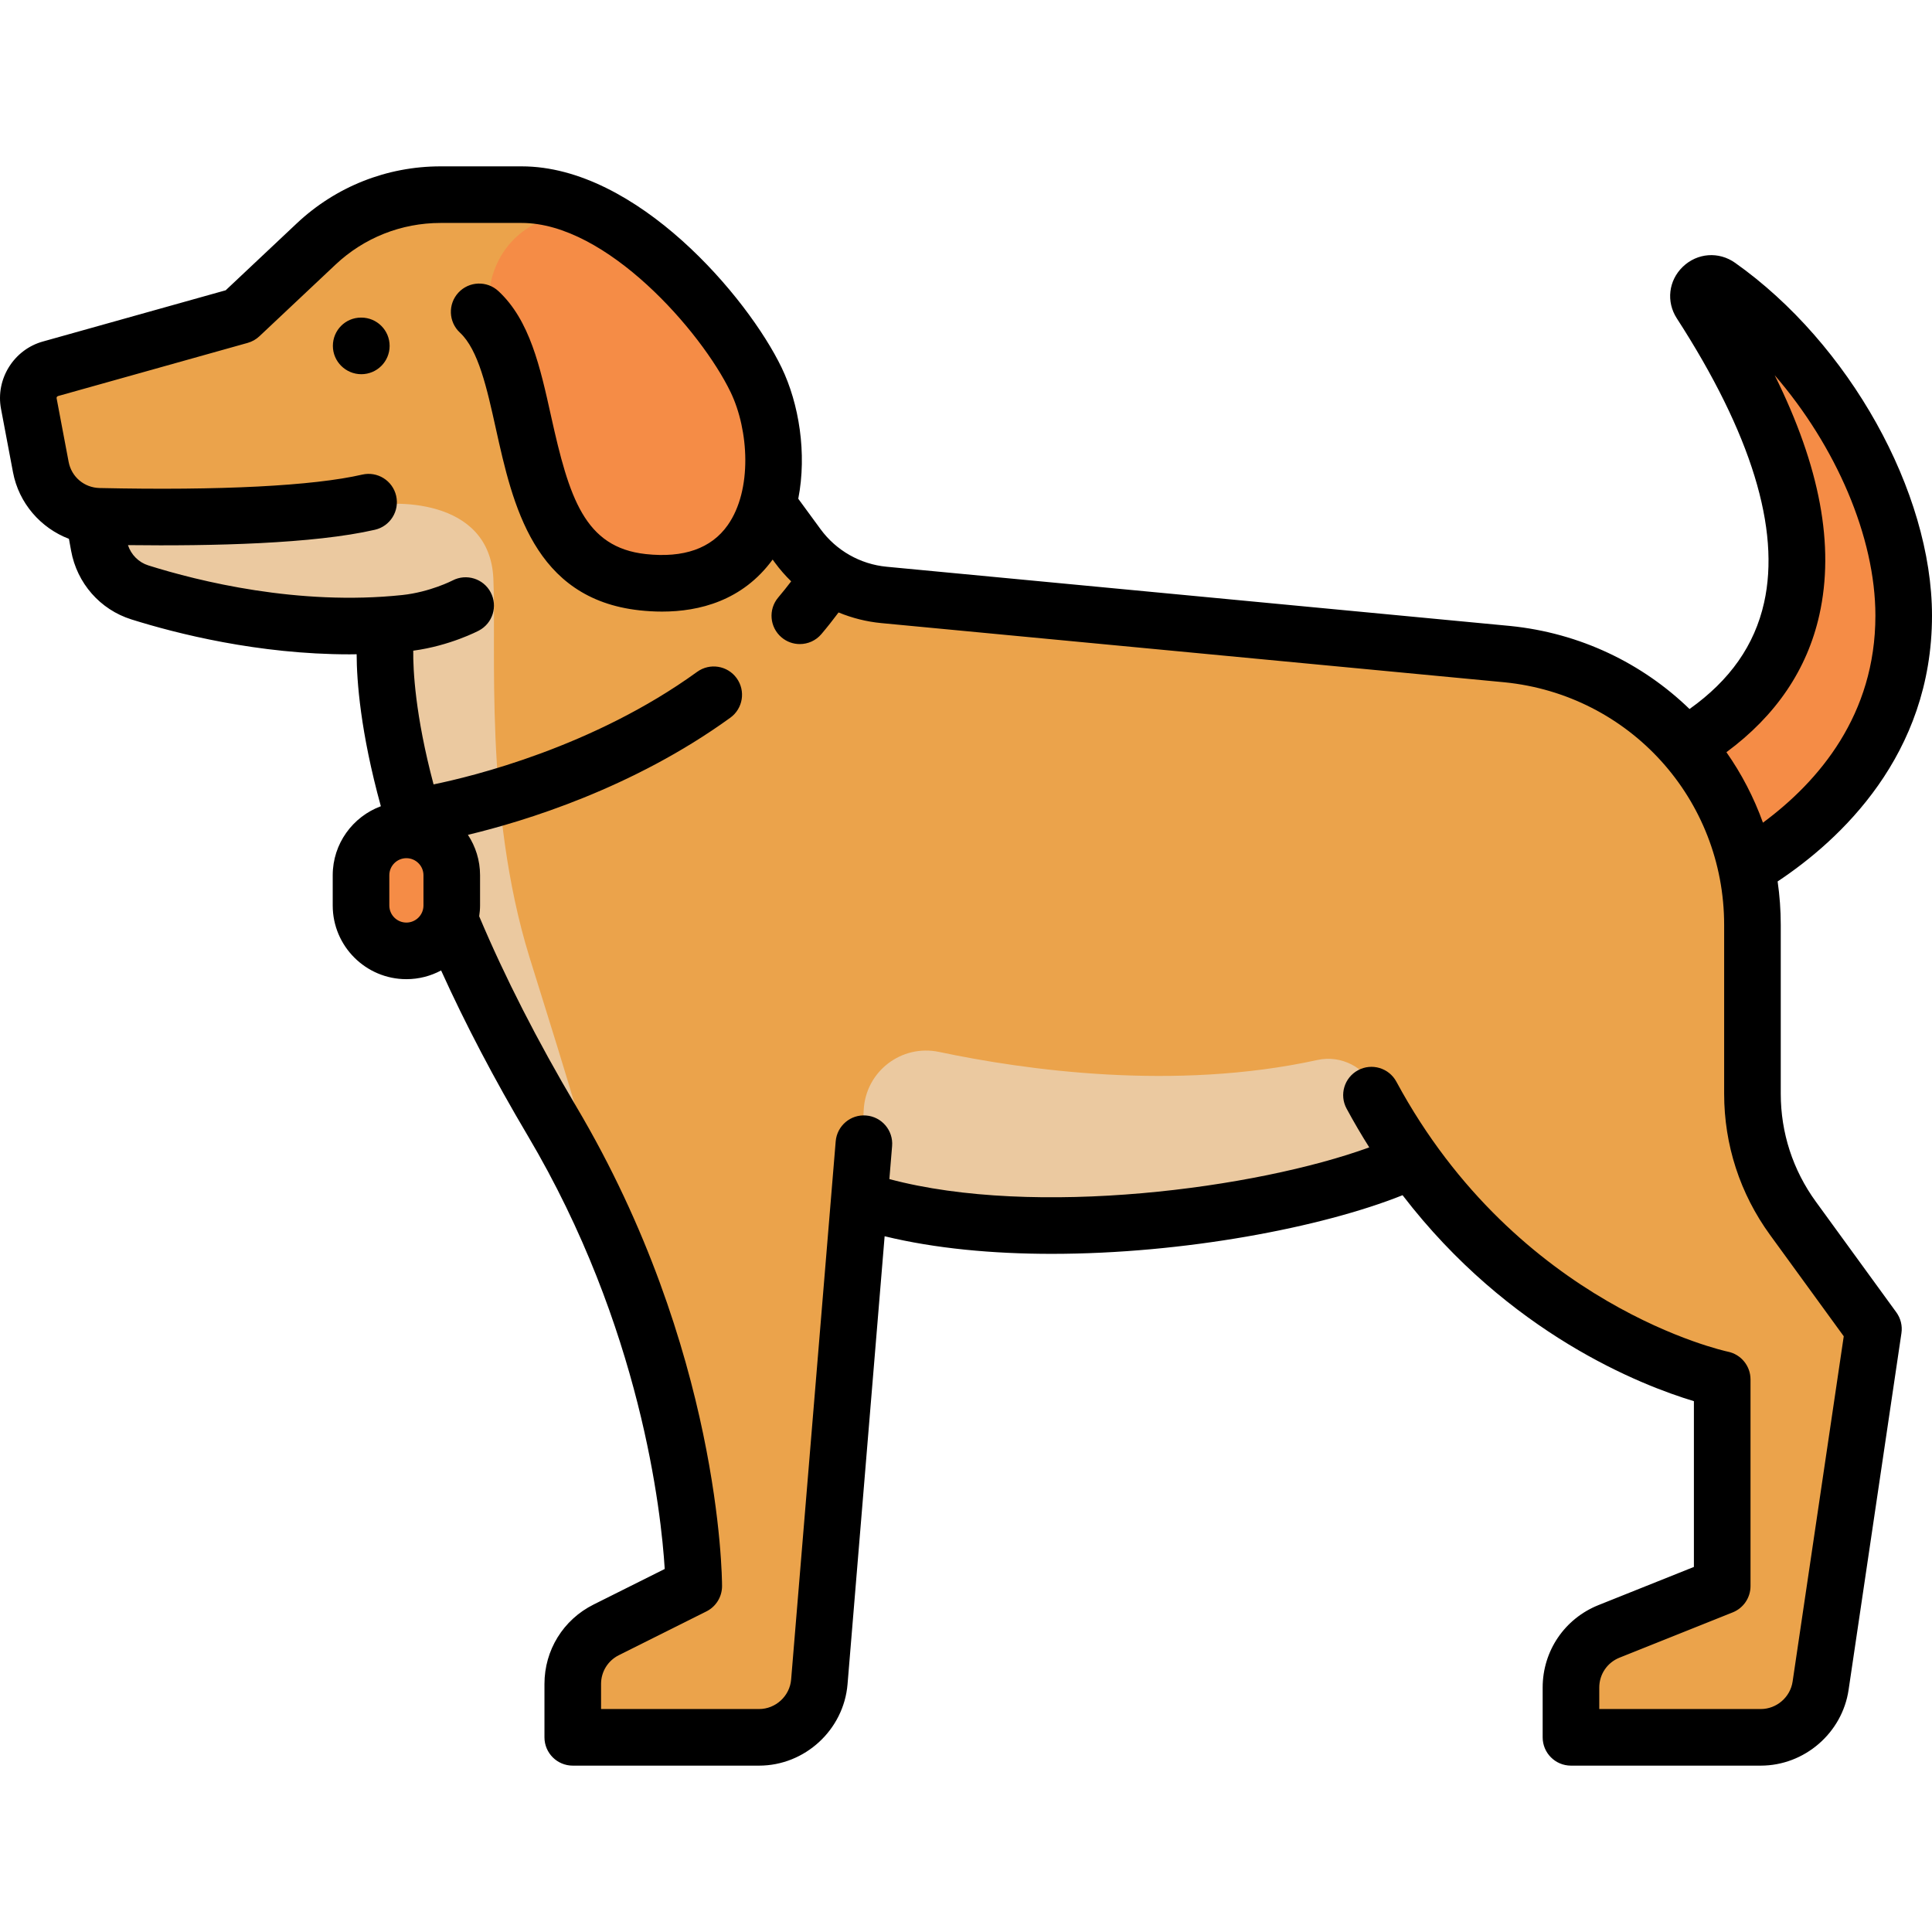 <?xml version="1.0" encoding="iso-8859-1"?>
<!-- Generator: Adobe Illustrator 19.0.0, SVG Export Plug-In . SVG Version: 6.00 Build 0)  -->
<svg version="1.1" id="Capa_1" xmlns="http://www.w3.org/2000/svg" xmlns:xlink="http://www.w3.org/1999/xlink" x="0px" y="0px"
	 viewBox="0 0 511.999 511.999" style="enable-background:new 0 0 511.999 511.999;" xml:space="preserve">
<path style="fill:#F58C46;" d="M455.481,75.769c-3.011-2.129-6.815,1.425-4.813,4.522c16.611,25.697,47.819,86.529-6.29,119.595
	l17.034,31.564c15.827-9.847,43.087-33.131,43.087-68.305C504.5,134.028,485.21,96.791,455.481,75.769z"/>
<path style="fill:#EBA34B;" d="M475.152,322.861c-6.975-9.591-10.733-21.146-10.733-33.005v-44.719
	c0-37.065-28.086-68.1-64.968-71.789l-165.197-15.69c-9.115-0.866-17.425-5.586-22.835-12.972l-7.275-9.932l-0.841-0.568
	c3.209-10.938,1.635-24.046-2.917-33.501c-7.591-15.767-34.82-49.099-62.125-49.099h-21.508c-12.252,0-24.042,4.676-32.964,13.073
	L63.609,83.651L13.39,97.726c-4.026,1.106-6.529,5.116-5.754,9.219l3.034,14.258c1.31,6.934,6.974,12.061,13.86,12.884l1.69,10.517
	c1.15,5.922,5.428,10.7,11.187,12.497c11.832,3.691,33.416,9.027,57.242,8.689c3.882-0.055,7.16,2.793,7.354,6.67
	c0.545,10.922,2.458,27.843,8.451,47.034l8.701,24.079c6.382,15.429,15.295,33.561,27.119,53.508
	c37.521,63.292,37.576,123.249,37.576,123.249l-23.202,11.601c-5.432,2.716-8.863,8.267-8.863,14.34v6.124
	c0,4.427,3.589,8.016,8.016,8.016h41.353c8.341,0,15.289-6.396,15.977-14.709l10.39-125.474
	c42.779,11.823,112.931,3.527,146.75-12.835c34.437,48.259,82.129,58.159,82.129,58.159v54.777l-30.003,12.001
	c-6.087,2.435-10.078,8.33-10.078,14.885v5.179c0,4.427,3.589,8.016,8.016,8.016h42.281c7.947,0,14.695-5.822,15.859-13.683
	l13.527-91.296c0.308-2.077-0.212-4.192-1.447-5.89L475.152,322.861z"/>
<path style="fill:#EBC9A0;" d="M110.455,219.495l8.701,24.079c6.382,15.429,15.295,33.561,27.119,53.508
	c6.207,10.47,11.304,20.815,15.63,30.846c-6.301-26.397-16.14-56.554-21.642-74.435c-12.024-39.079-8.68-82.173-9.519-100.203
	c-1.002-21.543-27.054-20.876-34.403-18.871l-70.57,7.398l0.448,2.785c1.15,5.922,5.428,10.7,11.187,12.497
	c11.831,3.691,33.416,9.027,57.242,8.689c3.882-0.055,7.16,2.793,7.354,6.67C102.55,183.382,104.462,200.303,110.455,219.495z"/>
<path style="fill:#F58C46;" d="M200.385,100.685c-5.122-10.639-19.186-29.276-36.181-40.273
	c-12.079-7.816-28.302-2.328-33.209,11.196l-0.077,0.212c-2.189,6.031-1.414,12.573,1.385,18.346
	c10.021,20.672,5.802,60.62,38.023,64.128C206.504,158.232,210.155,120.976,200.385,100.685z"/>
<path style="fill:#EBC9A0;" d="M374.274,307.394c-4.228-6.691-7.517-13.355-9.847-18.639c-2.614-5.926-8.99-9.23-15.317-7.844
	c-37.78,8.279-77.526,2.658-100.233-2.137c-9.985-2.108-19.451,5.164-19.985,15.356l-1.368,26.099
	C270.304,332.052,340.456,323.756,374.274,307.394z"/>
<path style="fill:#F58C46;" d="M107.197,251.824L107.197,251.824c-6.641,0-12.024-5.383-12.024-12.024v-8.016
	c0-6.641,5.383-12.024,12.024-12.024l0,0c6.641,0,12.024,5.383,12.024,12.024v8.016C119.222,246.44,113.838,251.824,107.197,251.824
	z"/>
<path d="M481.217,318.451c-6.083-8.364-9.298-18.252-9.298-28.594v-44.72c0-3.92-0.285-7.774-0.828-11.546
	c16.469-10.938,40.908-33.413,40.908-70.446c0-32.793-21.948-72.116-52.188-93.501c-4.323-3.056-10.014-2.629-13.838,1.042
	c-3.795,3.642-4.455,9.265-1.603,13.676c19.705,30.482,27.489,55.827,23.137,75.329c-2.519,11.288-9.01,20.547-19.763,28.205
	c-12.483-12.088-28.984-20.154-47.583-22.014l-165.198-15.69c-6.976-0.662-13.352-4.284-17.494-9.937l-5.917-8.077
	c2.338-12.021,0.194-25.186-4.409-34.746c-8.957-18.602-38.357-53.345-68.883-53.345h-21.508c-14.218,0-27.75,5.366-38.104,15.11
	L59.81,76.927L11.404,90.494c-7.735,2.124-12.627,9.962-11.137,17.843l3.181,16.831c1.547,8.184,7.333,14.772,14.821,17.627
	l0.573,3.149c1.567,8.625,7.69,15.601,15.98,18.206c11.914,3.743,33.576,9.256,57.798,9.256c0.628,0,1.263-0.016,1.894-0.023
	c0.021,6.987,0.988,20.56,6.414,40.277c-7.434,2.761-12.755,9.906-12.755,18.289v8.017c0,10.766,8.759,19.524,19.524,19.524
	c3.325,0,6.456-0.84,9.2-2.312c6.392,14.119,14.062,28.775,22.926,43.727c30.141,50.844,35.417,100.009,36.335,114.886
	l-18.864,9.432c-8.024,4.012-13.008,12.077-13.008,21.048v14.14c0,4.143,3.358,7.5,7.5,7.5h49.369
	c12.148,0,22.45-9.483,23.452-21.59l9.829-118.702c13.435,3.267,28.693,4.664,44.29,4.664c34.999,0,71.648-7.008,92.967-15.541
	c28.239,36.774,63.309,50.4,77.207,54.582v43.928l-25.289,10.115c-8.986,3.595-14.792,12.171-14.792,21.849v13.194
	c0,4.143,3.358,7.5,7.5,7.5h50.297c11.575,0,21.582-8.634,23.278-20.084l14.005-94.535c0.288-1.943-0.198-3.922-1.354-5.511
	L481.217,318.451z M482.147,162.959c4.086-18.312,0.21-39.243-11.842-63.529C486.492,118.168,497,142.26,497,163.146
	c0,26.28-14.941,43.872-29.801,54.871c-2.404-6.683-5.668-12.955-9.681-18.676C470.636,189.654,478.914,177.444,482.147,162.959z
	 M107.698,244.491c-2.495,0-4.524-2.029-4.524-4.524v-8.017c0-2.494,2.03-4.523,4.524-4.523s4.524,2.029,4.524,4.523v8.017
	C112.222,242.462,110.193,244.491,107.698,244.491z M475.059,445.631c-0.615,4.15-4.244,7.281-8.44,7.281h-42.797v-5.694
	c0-3.509,2.105-6.618,5.363-7.921l30.002-12.001c2.848-1.14,4.715-3.897,4.715-6.964v-54.777c0-3.563-2.506-6.634-5.997-7.348
	c-0.553-0.113-55.724-12.011-87.851-71.546c-1.967-3.646-6.516-5.005-10.162-3.039c-3.646,1.968-5.006,6.517-3.039,10.162
	c1.935,3.586,3.947,7.004,6.016,10.282c-29.91,10.891-88.563,18.71-127.178,8.403l0.725-8.755c0.342-4.128-2.728-7.752-6.855-8.094
	c-4.143-0.356-7.751,2.728-8.094,6.855l-11.809,142.609c-0.363,4.389-4.098,7.827-8.503,7.827h-41.869v-6.64
	c0-3.253,1.807-6.177,4.716-7.632l23.202-11.601c2.543-1.271,4.148-3.871,4.146-6.715c-0.002-2.532-0.496-62.749-38.624-127.066
	c-10.317-17.405-18.956-34.353-25.739-50.433c0.138-0.936,0.233-1.885,0.233-2.858v-8.017c0-3.955-1.19-7.633-3.219-10.711
	c14.912-3.566,43.699-12.325,69.545-31.042c3.355-2.43,4.105-7.118,1.675-10.474c-2.429-3.354-7.118-4.104-10.473-1.675
	c-27.491,19.909-59.568,27.72-69.849,29.826c-4.9-18.435-5.442-30.42-5.386-35.436c9.664-1.293,17.084-5.164,17.409-5.336
	c3.651-1.933,5.04-6.447,3.121-10.105c-1.918-3.66-6.446-5.071-10.113-3.165c-0.059,0.031-6.001,3.084-13.336,3.859
	c-27.534,2.911-53.97-3.669-67.278-7.851c-2.57-0.807-4.557-2.817-5.409-5.38c22.281,0.276,49.287-0.339,65.456-4.069
	c4.036-0.931,6.553-4.958,5.622-8.994c-0.932-4.036-4.961-6.553-8.995-5.621c-12.959,2.991-37.675,4.255-69.598,3.554
	c-4.076-0.09-7.451-2.946-8.207-6.947l-3.181-16.832c-0.05-0.262,0.113-0.521,0.408-0.603L65.63,90.87
	c1.166-0.326,2.235-0.931,3.116-1.76l20.179-18.992c7.561-7.115,17.442-11.034,27.824-11.034h21.508
	c22.485,0,47.617,28.755,55.368,44.853c4.806,9.982,5.827,25.899-0.786,35.256c-4.357,6.164-11.663,8.731-21.706,7.642
	c-16.239-1.768-20.31-14.969-25.083-36.501c-2.904-13.099-5.646-25.47-13.965-33.186c-3.036-2.816-7.782-2.638-10.599,0.398
	c-2.816,3.037-2.638,7.782,0.399,10.6c4.887,4.533,7.138,14.686,9.521,25.434c4.456,20.097,10.001,45.108,38.104,48.167
	c1.875,0.204,3.872,0.33,5.942,0.33c9.841,0,21.333-2.87,29.305-13.791l0.609,0.831c1.302,1.777,2.745,3.425,4.302,4.942
	c-1.103,1.452-2.248,2.883-3.432,4.281c-2.675,3.162-2.281,7.895,0.881,10.57c1.409,1.192,3.129,1.774,4.841,1.774
	c2.13,0,4.246-0.902,5.729-2.655c1.576-1.862,3.087-3.779,4.538-5.724c3.581,1.476,7.388,2.444,11.318,2.818l165.161,15.687
	c33.187,3.318,58.212,30.972,58.212,64.325v44.72c0,13.533,4.207,26.472,12.167,37.416l19.529,26.853L475.059,445.631z"/>
<path d="M95.755,84.167h-0.081c-4.142,0-7.459,3.357-7.459,7.5s3.398,7.5,7.54,7.5c4.142,0,7.5-3.357,7.5-7.5
	S99.897,84.167,95.755,84.167z"/>
<g>
</g>
<g>
</g>
<g>
</g>
<g>
</g>
<g>
</g>
<g>
</g>
<g>
</g>
<g>
</g>
<g>
</g>
<g>
</g>
<g>
</g>
<g>
</g>
<g>
</g>
<g>
</g>
<g>
</g>
</svg>
